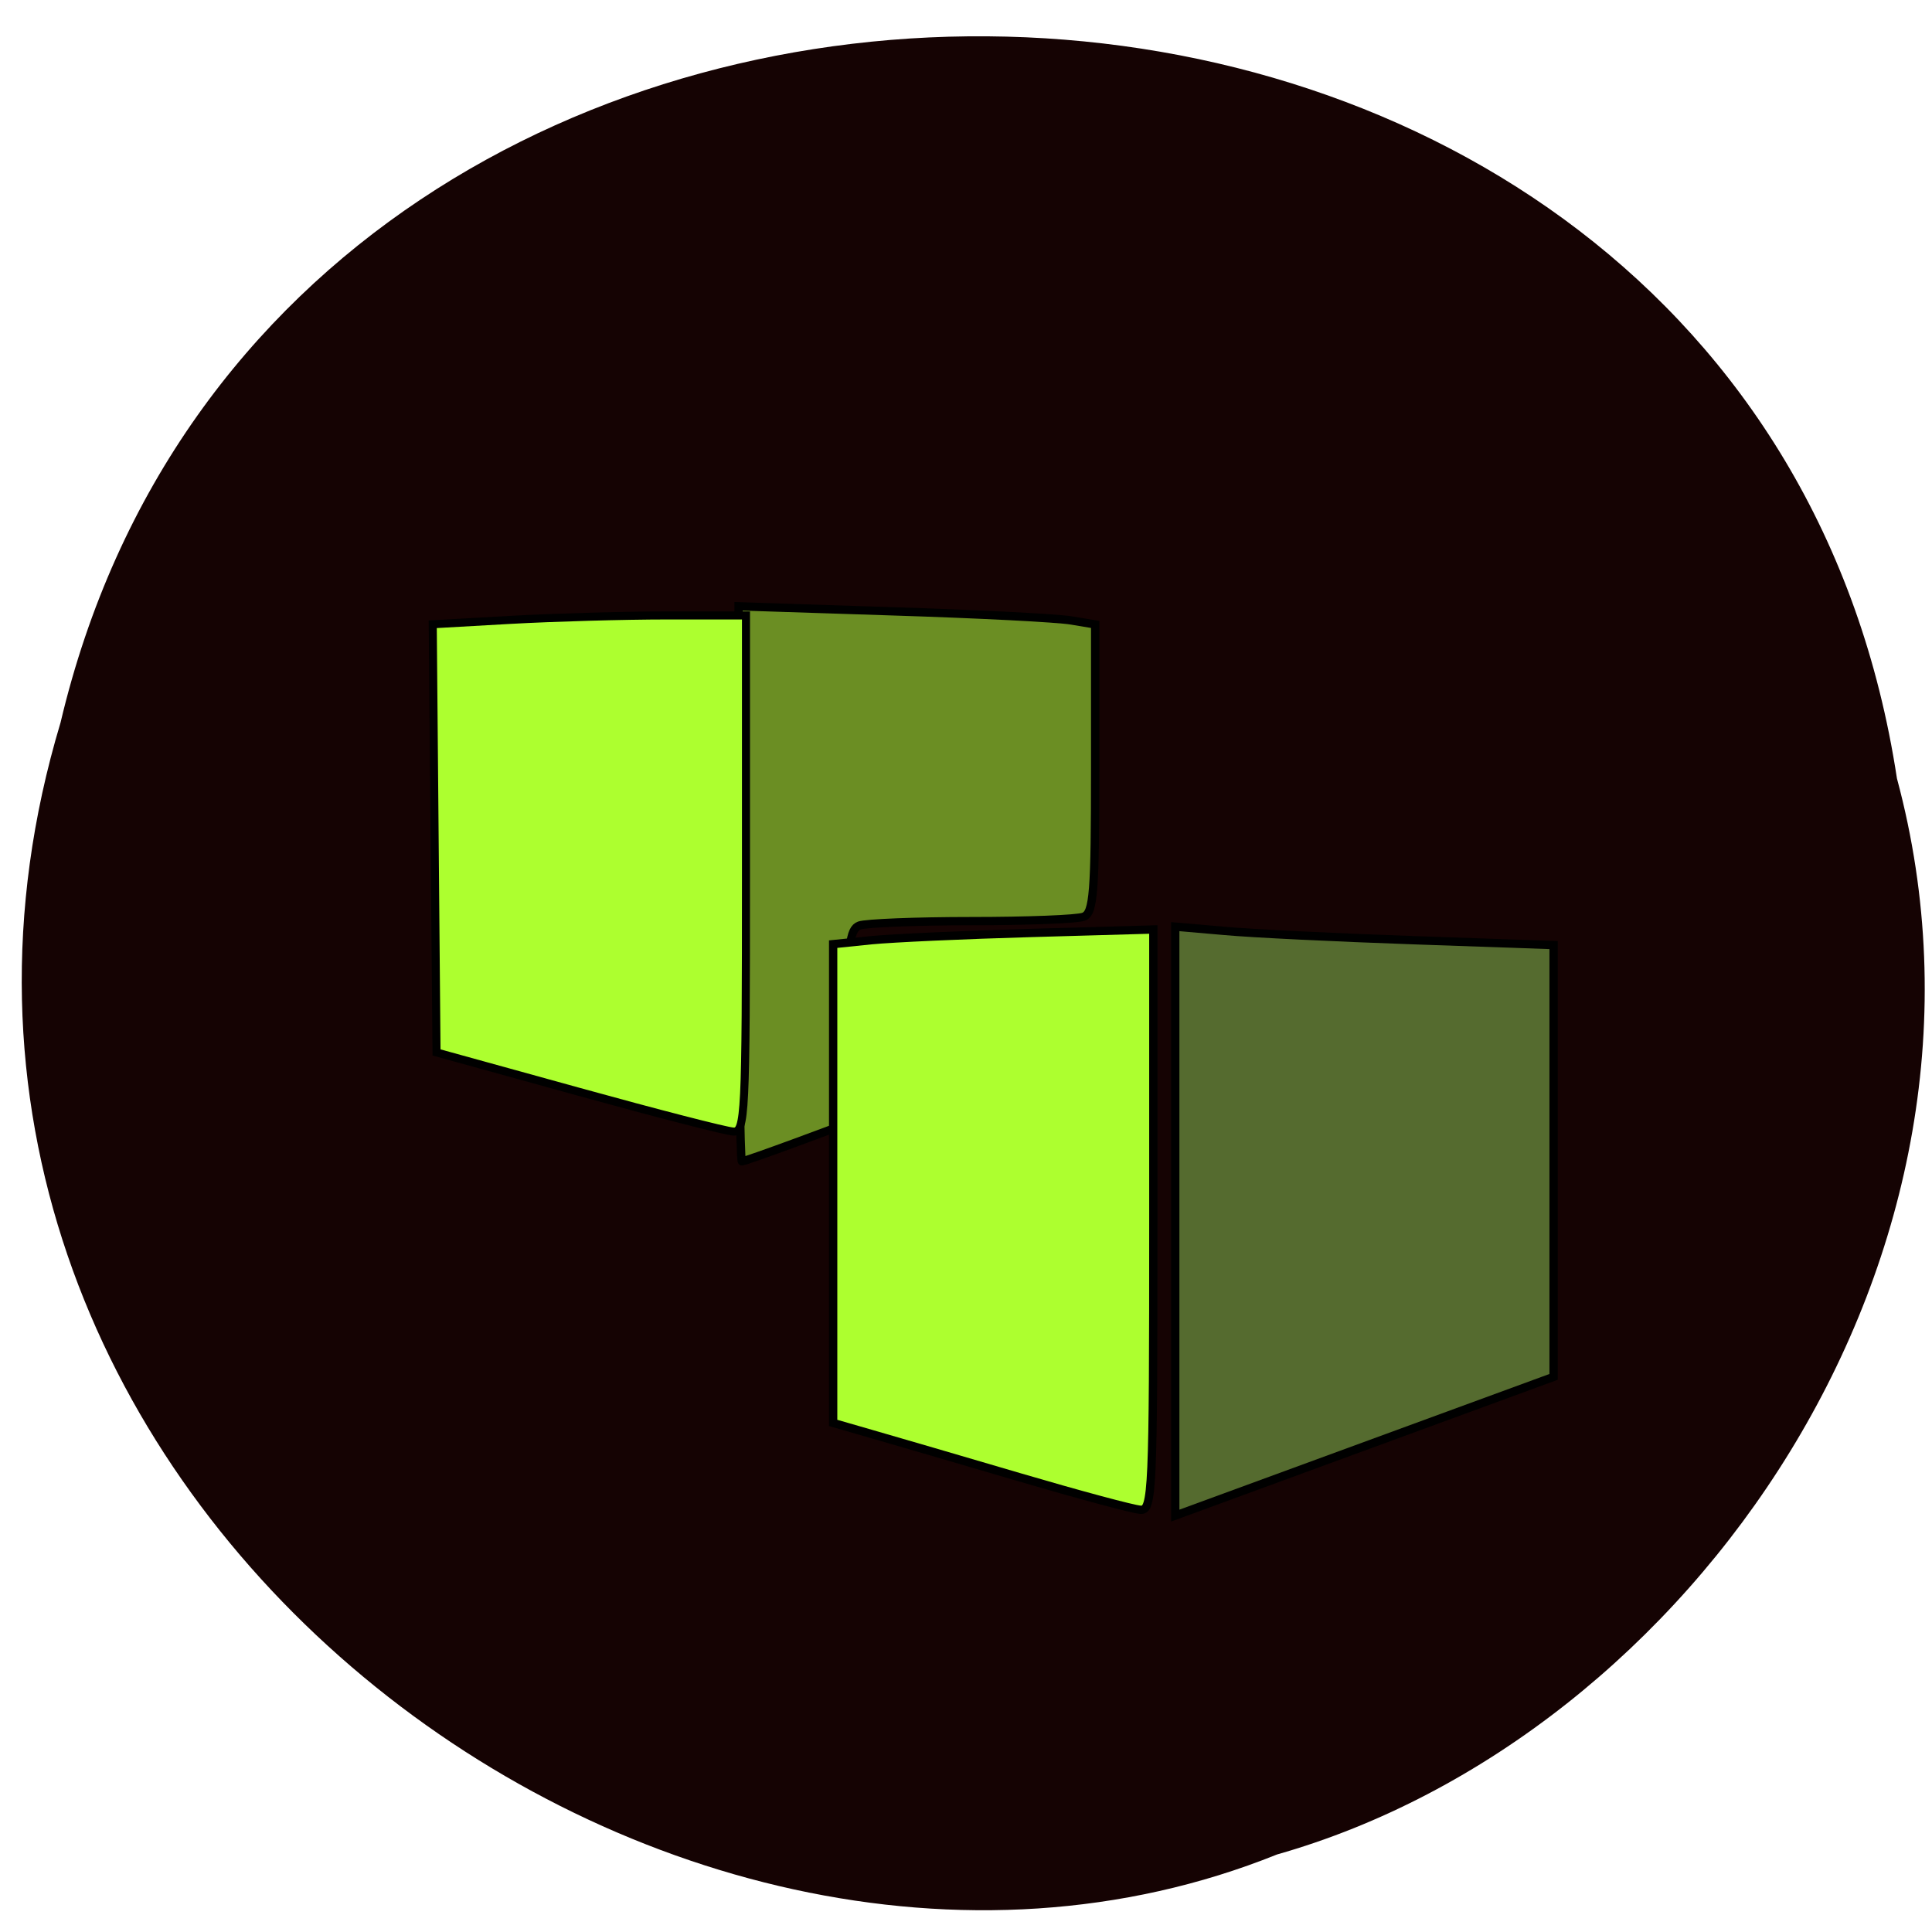
<svg xmlns="http://www.w3.org/2000/svg" xmlns:xlink="http://www.w3.org/1999/xlink" width="48px" height="48px" viewBox="0 0 48 48" version="1.1">
<g id="surface1">
<path style=" stroke:none;fill-rule:nonzero;fill:rgb(8.235%,1.176%,1.176%);fill-opacity:1;" d="M 47.129 19.34 C 43.469 -4.641 7.016 -5.363 1.504 17.953 C -4.164 36.824 16.367 52.258 31.727 46.074 C 42.008 43.152 50.316 31.191 47.129 19.34 Z M 47.129 19.34 "/>
<path style="fill-rule:evenodd;fill:rgb(41.961%,55.686%,13.725%);fill-opacity:1;stroke-width:1.098;stroke-linecap:butt;stroke-linejoin:miter;stroke:rgb(0%,0%,0%);stroke-opacity:1;stroke-miterlimit:4;" d="M 97.604 116.792 L 97.604 80.125 L 118.042 80.792 C 129.292 81.146 139.875 81.688 141.604 82 L 144.729 82.521 L 144.729 101.542 C 144.729 118 144.521 120.646 143.208 121.146 C 142.375 121.479 135.708 121.729 128.375 121.729 C 121.062 121.729 114.396 122 113.562 122.312 C 112.271 122.812 112.042 124.917 112.042 135.667 L 112.042 148.438 L 105.25 150.958 C 101.521 152.333 98.271 153.479 98.042 153.479 C 97.812 153.479 97.604 136.958 97.604 116.792 Z M 97.604 116.792 " transform="matrix(0.188,0,0,0.188,0,0)"/>
<path style="fill-rule:evenodd;fill:rgb(67.843%,100%,18.431%);fill-opacity:1;stroke-width:1.062;stroke-linecap:butt;stroke-linejoin:miter;stroke:rgb(0%,0%,0%);stroke-opacity:1;stroke-miterlimit:4;" d="M 76.458 144.271 L 57.688 139.083 L 57.188 82.5 L 67.458 81.917 C 73.104 81.604 82.417 81.333 88.167 81.333 L 98.583 81.333 L 98.583 115.479 C 98.583 147.438 98.479 149.625 96.917 149.542 C 95.979 149.5 86.771 147.125 76.458 144.271 Z M 76.458 144.271 " transform="matrix(0.188,0,0,0.188,0,0)"/>
<path style="fill-rule:evenodd;fill:rgb(67.843%,100%,18.431%);fill-opacity:1;stroke-width:1.098;stroke-linecap:butt;stroke-linejoin:miter;stroke:rgb(0%,0%,0%);stroke-opacity:1;stroke-miterlimit:4;" d="M 134.75 195.229 C 126.896 192.917 118.125 190.354 115.292 189.542 L 110.104 188.042 L 110.104 124.771 L 115.167 124.25 C 117.938 123.979 127.458 123.542 136.312 123.292 L 152.417 122.833 L 152.417 161.229 C 152.417 197.188 152.312 199.625 150.729 199.521 C 149.812 199.479 142.625 197.542 134.75 195.229 Z M 134.75 195.229 " transform="matrix(0.188,0,0,0.188,0,0)"/>
<path style="fill-rule:evenodd;fill:rgb(33.333%,41.961%,18.431%);fill-opacity:1;stroke-width:1.098;stroke-linecap:butt;stroke-linejoin:miter;stroke:rgb(0%,0%,0%);stroke-opacity:1;stroke-miterlimit:4;" d="M 155.312 161.375 L 155.312 122.458 L 161.792 123.021 C 165.375 123.354 176.625 123.896 186.792 124.25 L 205.312 124.896 L 205.312 181.958 L 155.312 200.292 Z M 155.312 161.375 " transform="matrix(0.188,0,0,0.188,0,0)"/>
</g>
</svg>
